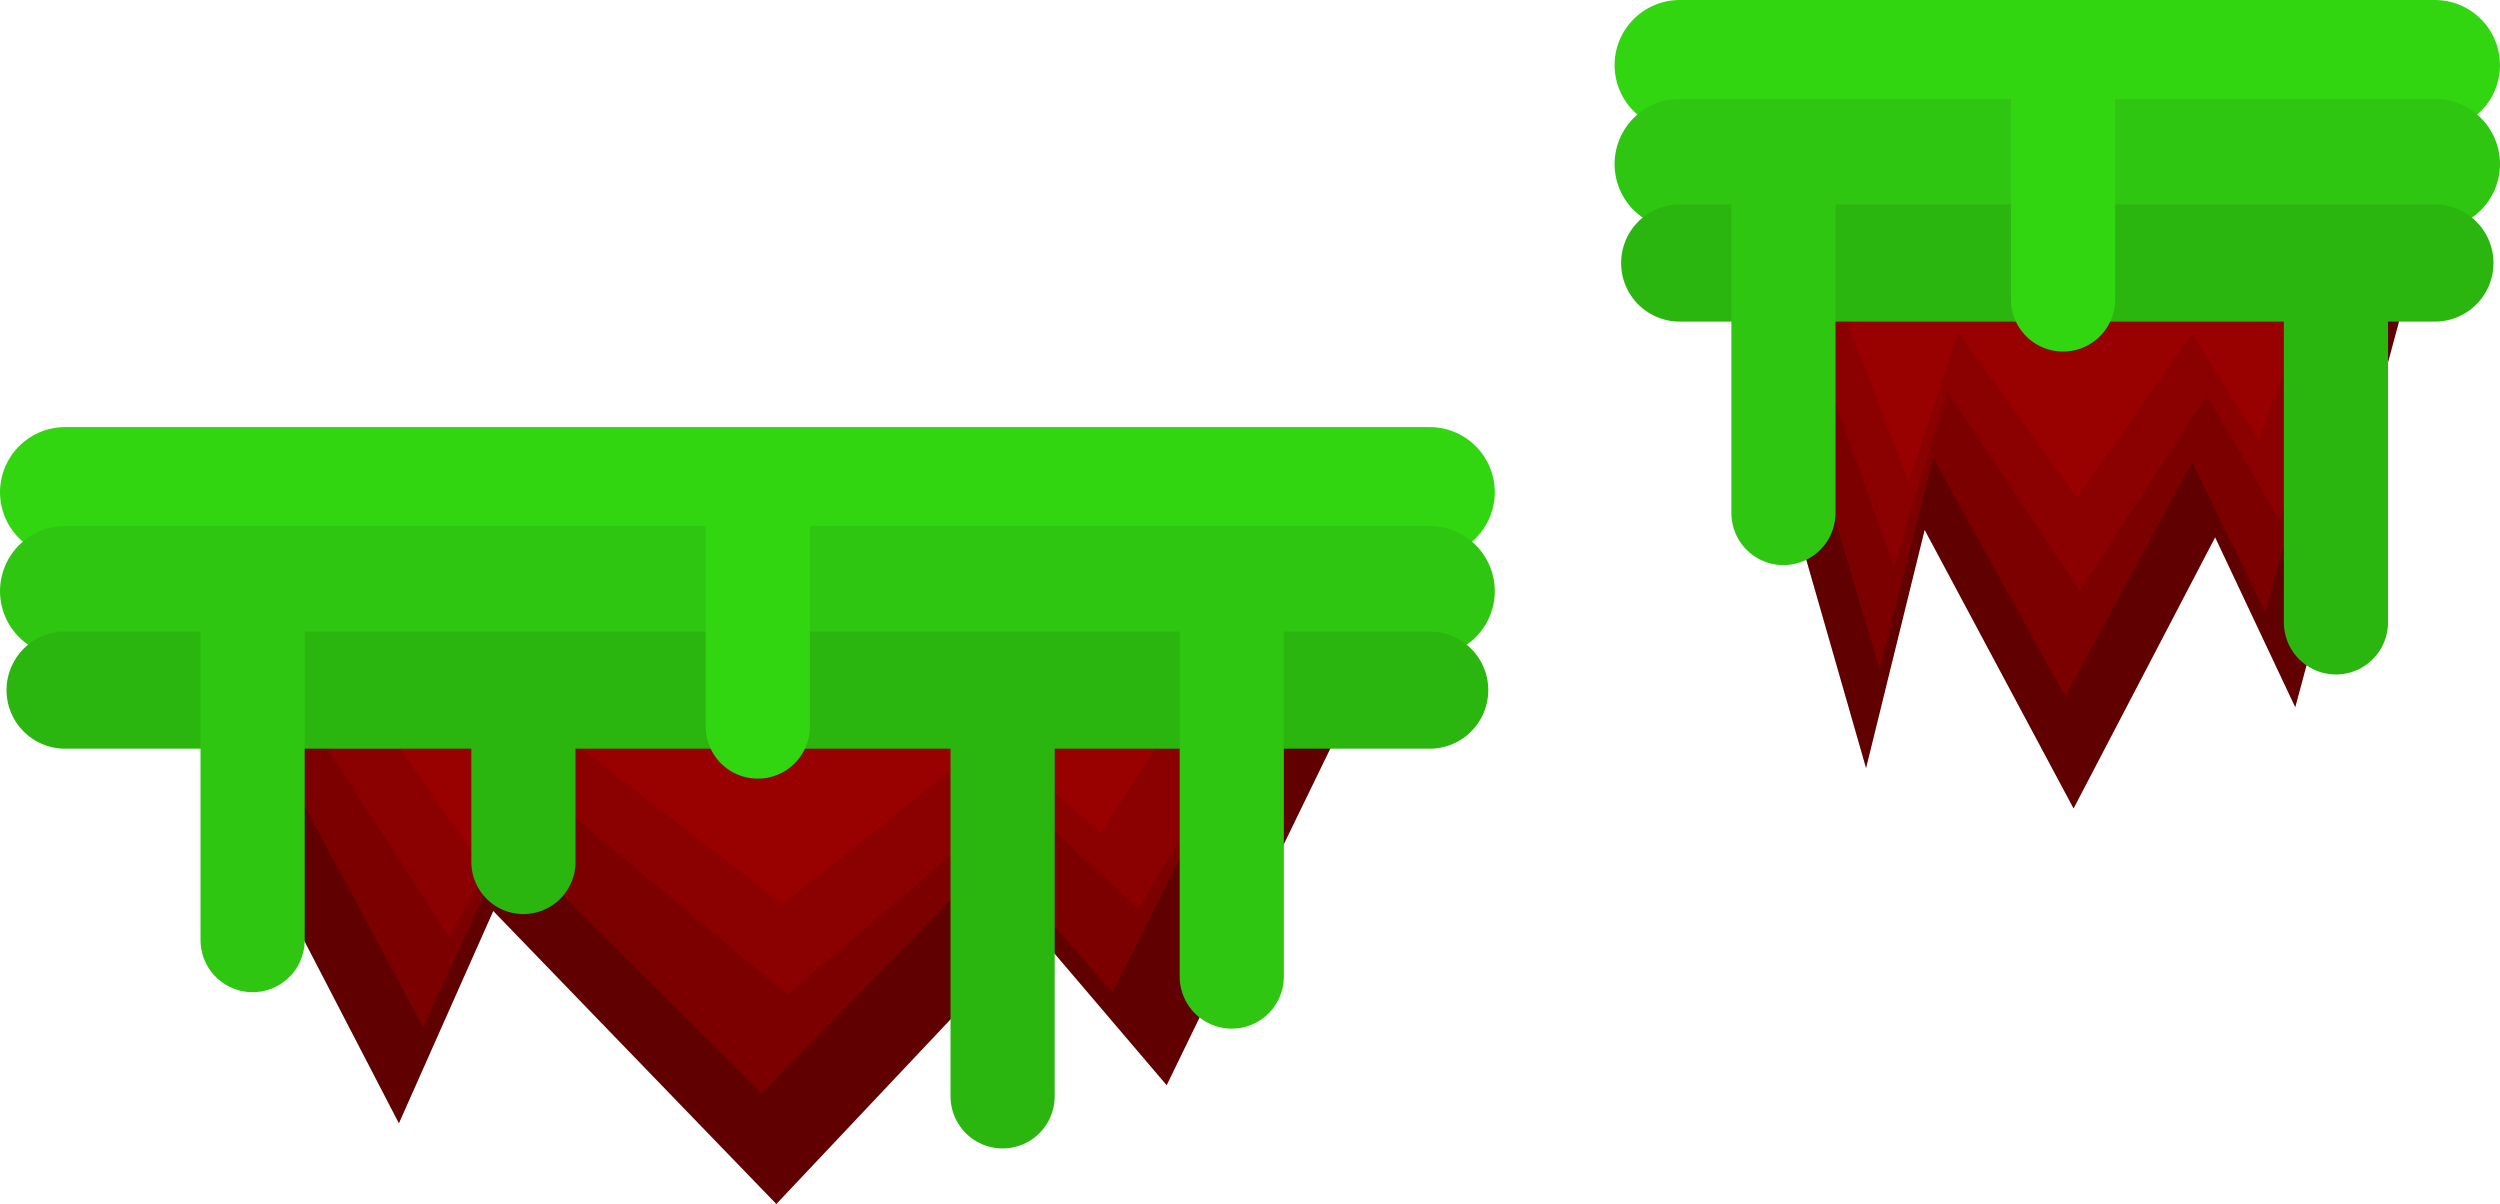 <svg version="1.1" xmlns="http://www.w3.org/2000/svg" xmlns:xlink="http://www.w3.org/1999/xlink" width="480" height="231.171" viewBox="0,0,480,231.171"><g transform="translate(-57.516,-124.5)"><g data-paper-data="{&quot;isPaintingLayer&quot;:true}" fill="none" fill-rule="nonzero" stroke-linecap="round" stroke-linejoin="miter" stroke-miterlimit="10" stroke-dasharray="" stroke-dashoffset="0" style="mix-blend-mode: normal"><path d="M314.5,245l-35,72l-23,-27l-50,53l-57,-59l-16,36l-42,-81" stroke="#600000" stroke-width="17.5"/><path d="M300.5,237.192l-31.387,62.308l-20.626,-23.365l-44.839,45.865l-51.116,-51.058l-14.348,31.154l-37.665,-70.096" stroke="#7d0000" stroke-width="17.5"/><path d="M305.5,233.327l-31.387,51.923l-20.626,-19.471l-44.839,38.221l-51.116,-42.548l-14.348,25.962l-37.665,-58.413" stroke="#8b0000" stroke-width="17.5"/><path d="M295.5,227.635l-28.458,43.615l-18.701,-16.356l-40.654,32.106l-46.345,-35.74l-13.009,21.808l-34.149,-49.067" stroke="#990000" stroke-width="17.5"/><path d="M278.5,226.186l-24.22,33.659l-15.916,-12.622l-34.6,24.777l-39.444,-27.582l-11.072,16.83l-29.064,-37.866" stroke="#990000" stroke-width="17.5"/><path d="M252.5,228.649l-18.099,23.768l-11.894,-8.913l-25.856,17.496l-29.475,-19.476l-8.274,11.884l-21.719,-26.739" stroke="#990000" stroke-width="17.5"/><path d="M332.016,219h-262" stroke="#31d611" stroke-width="25"/><path d="M70.016,238h262" stroke="#2ec610" stroke-width="25"/><path d="M70.016,257h262" stroke="#2bb60f" stroke-width="22.5"/><path d="M106.016,305v-63" stroke="#2ec610" stroke-width="20"/><path d="M158.016,264v26" stroke="#2bb60f" stroke-width="20"/><path d="M203.016,225v39" stroke="#31d611" stroke-width="20"/><path d="M250.016,265v70" stroke="#2bb60f" stroke-width="20"/><path d="M294.016,312v-71" stroke="#2ec610" stroke-width="20"/><path d="M515.322,163l-19.37,72l-12.729,-27l-27.672,53l-31.546,-59l-8.855,36l-23.244,-81" stroke="#600000" stroke-width="17.5"/><path d="M507.574,155.192l-17.371,62.308l-11.415,-23.365l-24.815,45.865l-28.289,-51.058l-7.941,31.154l-20.845,-70.096" stroke="#7d0000" stroke-width="17.5"/><path d="M510.341,151.327l-17.371,51.923l-11.415,-19.471l-24.815,38.221l-28.289,-42.548l-7.941,25.962l-20.845,-58.413" stroke="#8b0000" stroke-width="17.5"/><path d="M504.807,145.635l-15.749,43.615l-10.35,-16.356l-22.499,32.106l-25.649,-35.74l-7.2,21.808l-18.899,-49.067" stroke="#990000" stroke-width="17.5"/><path d="M495.398,144.186l-13.404,33.659l-8.808,-12.622l-19.149,24.777l-21.83,-27.582l-6.128,16.83l-16.085,-37.866" stroke="#990000" stroke-width="17.5"/><path d="M481.009,146.649l-10.017,23.768l-6.582,-8.913l-14.309,17.496l-16.313,-19.476l-4.579,11.884l-12.02,-26.739" stroke="#990000" stroke-width="17.5"/><path d="M525.016,137h-145" stroke="#31d611" stroke-width="25"/><path d="M380.016,156h145" stroke="#2ec610" stroke-width="25"/><path d="M380.016,175h145" stroke="#2bb60f" stroke-width="22.5"/><path d="M399.939,223v-63" stroke="#2ec610" stroke-width="20"/><path d="M453.623,143v39" stroke="#31d611" stroke-width="20"/><path d="M506.016,183v61" stroke="#2bb60f" stroke-width="20"/></g></g></svg>
